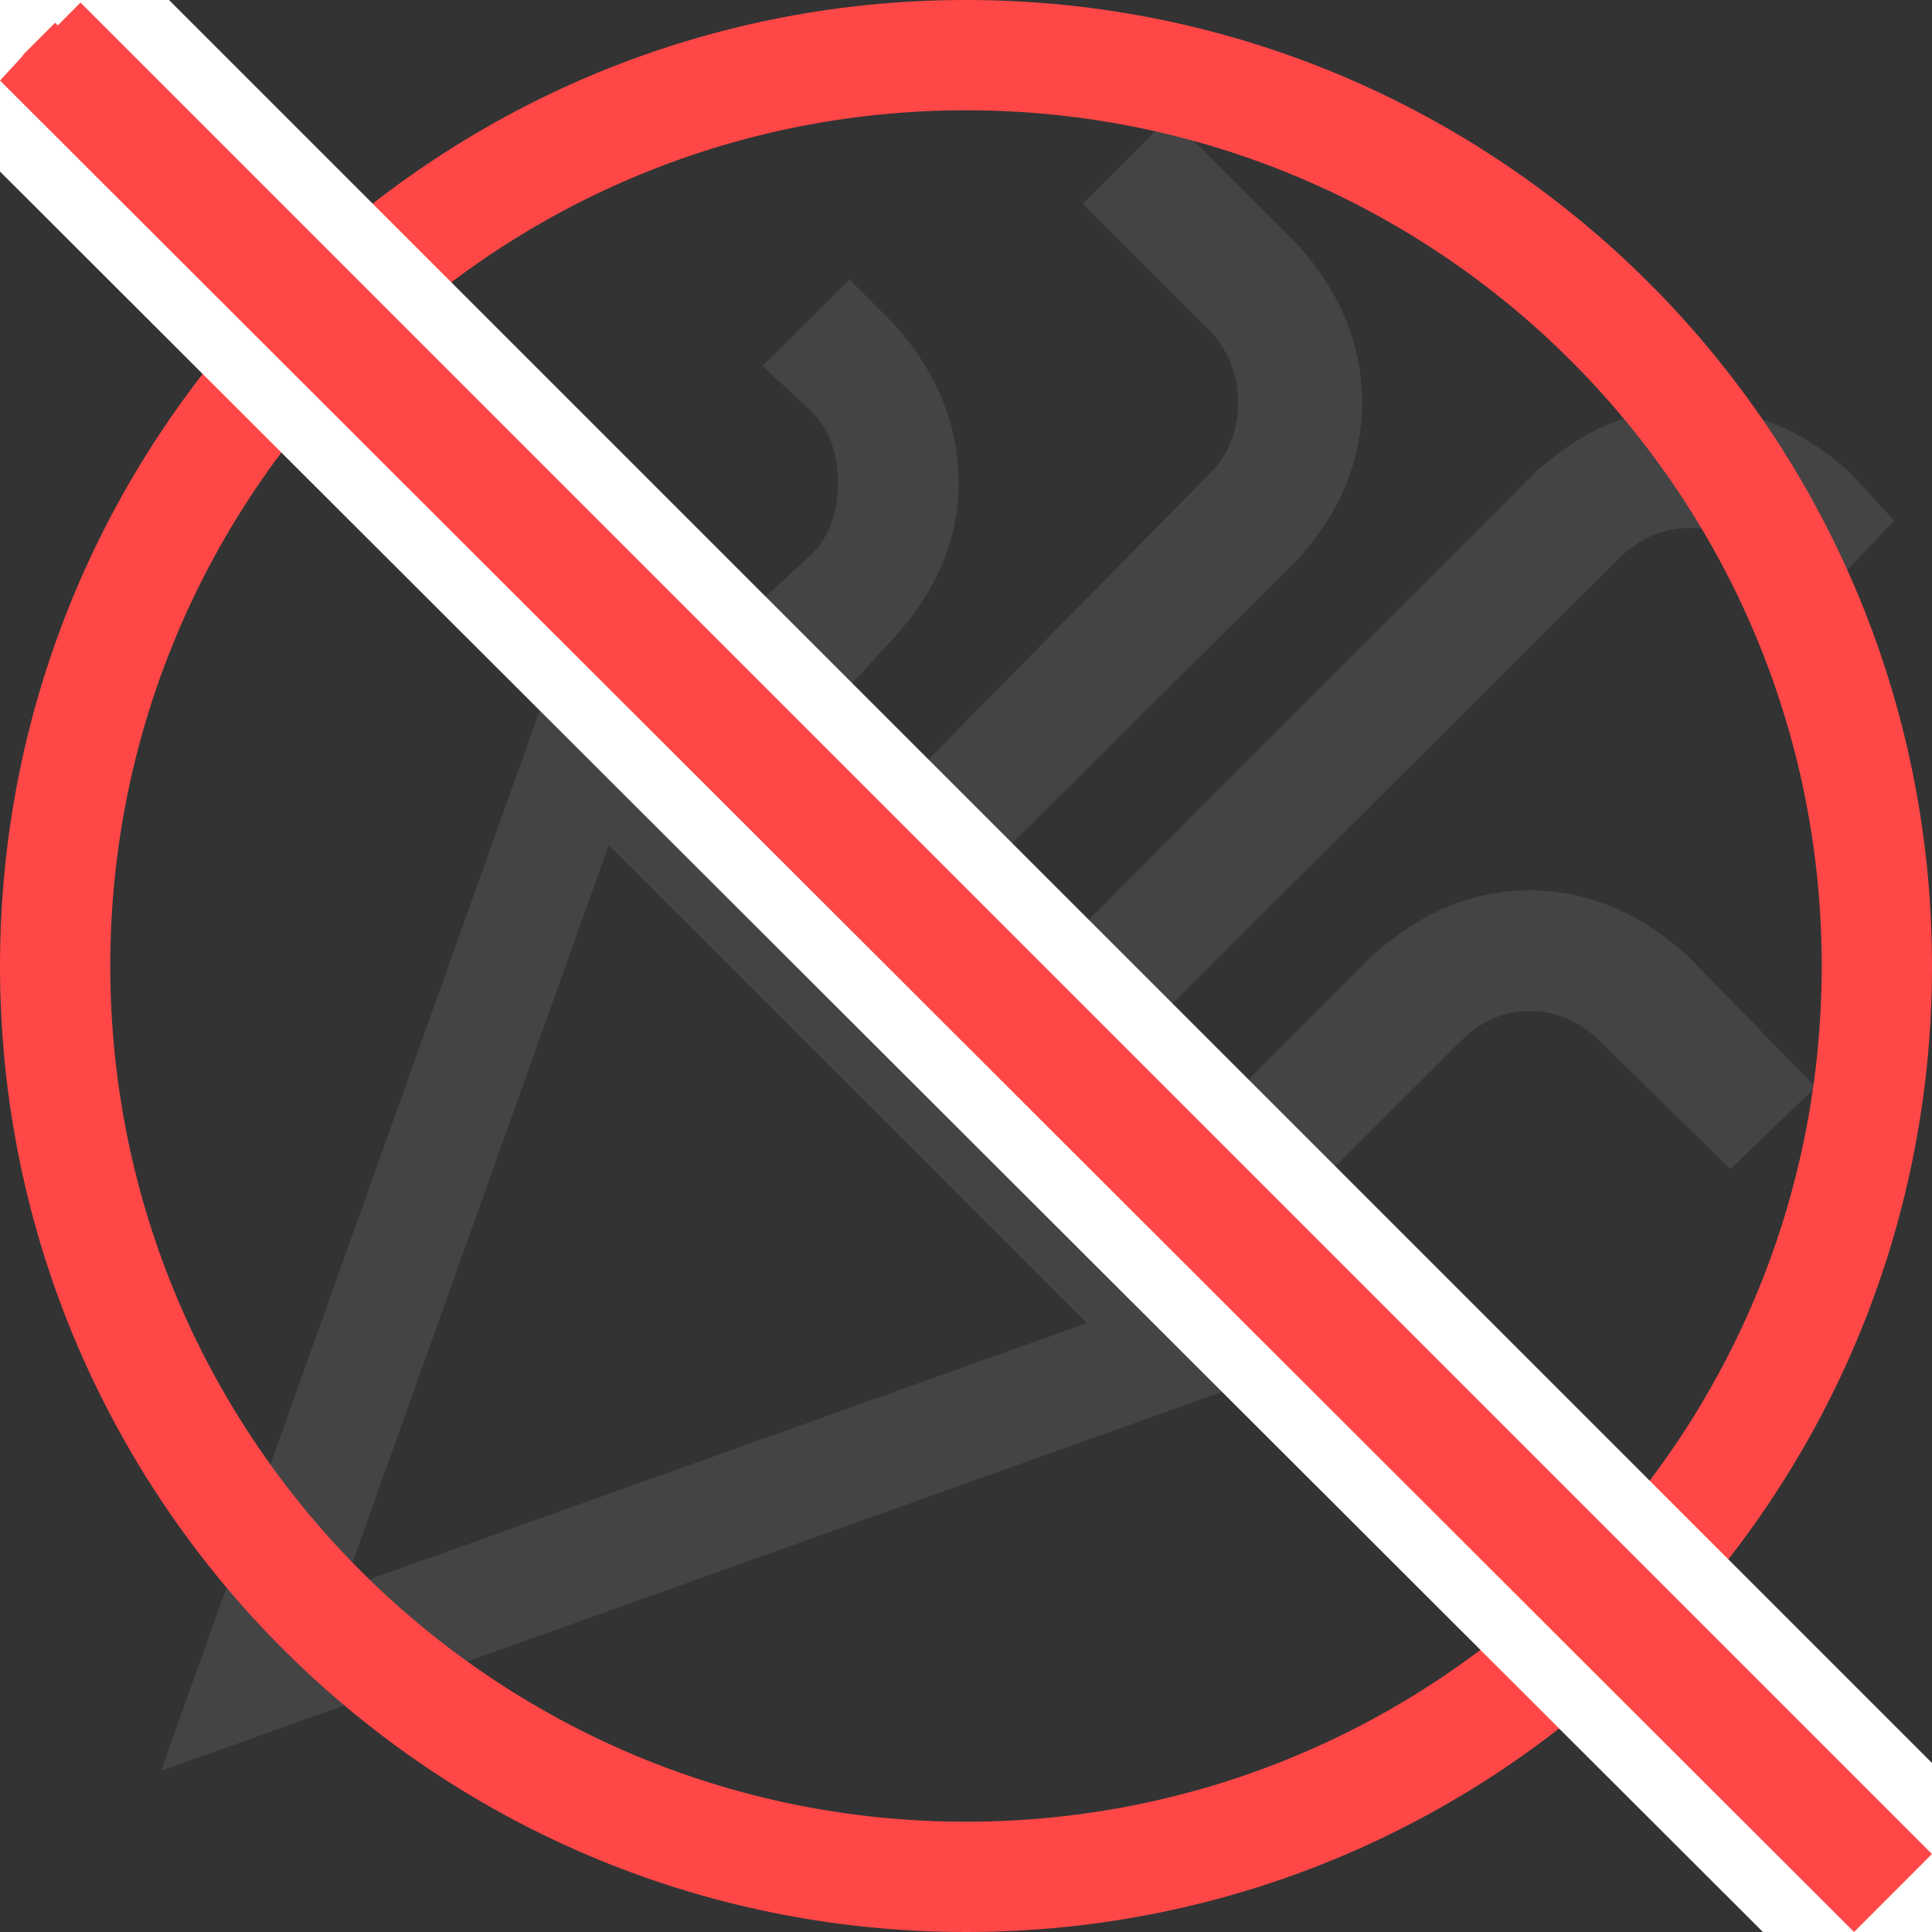 <svg width="24" height="24" viewBox="0 0 24 24" fill="none" xmlns="http://www.w3.org/2000/svg">
<rect x="0" y="0" width="24" height="24" fill="#333333" stroke="none"/>
<g clip-path="url(#clip0)">
<path d="M10.543 4.605L10.46 4.528L10.55 4.438L10.61 4.498C11.037 4.987 11.225 5.476 11.225 5.999C11.225 6.491 11.039 6.973 10.603 7.459L10.529 7.539L10.46 7.47L10.543 7.394L10.554 7.384L10.564 7.374C10.938 6.999 11.095 6.511 11.095 5.999C11.095 5.487 10.938 4.999 10.564 4.625L10.554 4.615L10.543 4.605ZM15.564 3.677L15.55 3.66L15.534 3.645L14.419 2.529L14.53 2.418L15.632 3.52C16.052 3.993 16.235 4.489 16.235 4.999C16.235 5.507 16.054 5.993 15.633 6.468L12.52 9.563L12.447 9.483L15.537 6.341C15.906 5.971 16.065 5.476 16.065 4.999C16.065 4.501 15.893 4.05 15.564 3.677ZM14.437 11.48L19.551 6.357C20.034 5.928 20.512 5.744 21 5.744C21.523 5.744 22.016 5.932 22.489 6.348L22.592 6.46L22.488 6.569L22.374 6.455C22.005 6.085 21.534 5.874 21 5.874C20.467 5.874 19.996 6.085 19.626 6.454C19.626 6.454 19.626 6.455 19.626 6.455L14.513 11.55L14.437 11.48ZM14.75 16.718L3.131 20.868L7.281 9.249L14.75 16.718ZM16.439 13.449L17.529 12.359C18.022 11.928 18.502 11.744 19 11.744C19.503 11.744 20 11.932 20.476 12.354L21.583 13.489L21.5 13.569L20.362 12.452C19.995 12.086 19.525 11.874 19 11.874C18.462 11.874 18.014 12.097 17.656 12.455L16.55 13.56L16.439 13.449Z" stroke="#444444" stroke-width="1.37"/>
<path fill-rule="evenodd" clip-rule="evenodd" d="M12 22.63C17.871 22.63 22.63 17.871 22.63 12C22.63 6.129 17.871 1.37 12 1.37C6.129 1.37 1.37 6.129 1.37 12C1.37 17.871 6.129 22.63 12 22.63ZM12 24C18.627 24 24 18.627 24 12C24 5.373 18.627 0 12 0C5.373 0 0 5.373 0 12C0 18.627 5.373 24 12 24Z" fill="#FF4747"/>
<path d="M0.685 -0.283L-0.283 0.685L-0.267 0.701L-0.278 0.713L-0.57 0.996L-0.283 1.283L22.749 24.283L23.032 24.566L23.314 24.283L24.282 23.314L24.565 23.031L24.282 22.748L1.283 -0.251L1.005 -0.529L0.722 -0.256L0.717 -0.251L0.685 -0.283Z" fill="#FF4747" stroke="white" stroke-width="0.8"/>
</g>
<defs>
<clipPath id="clip0">
<rect width="24" height="24" fill="white"/>
</clipPath>
</defs>
</svg>
